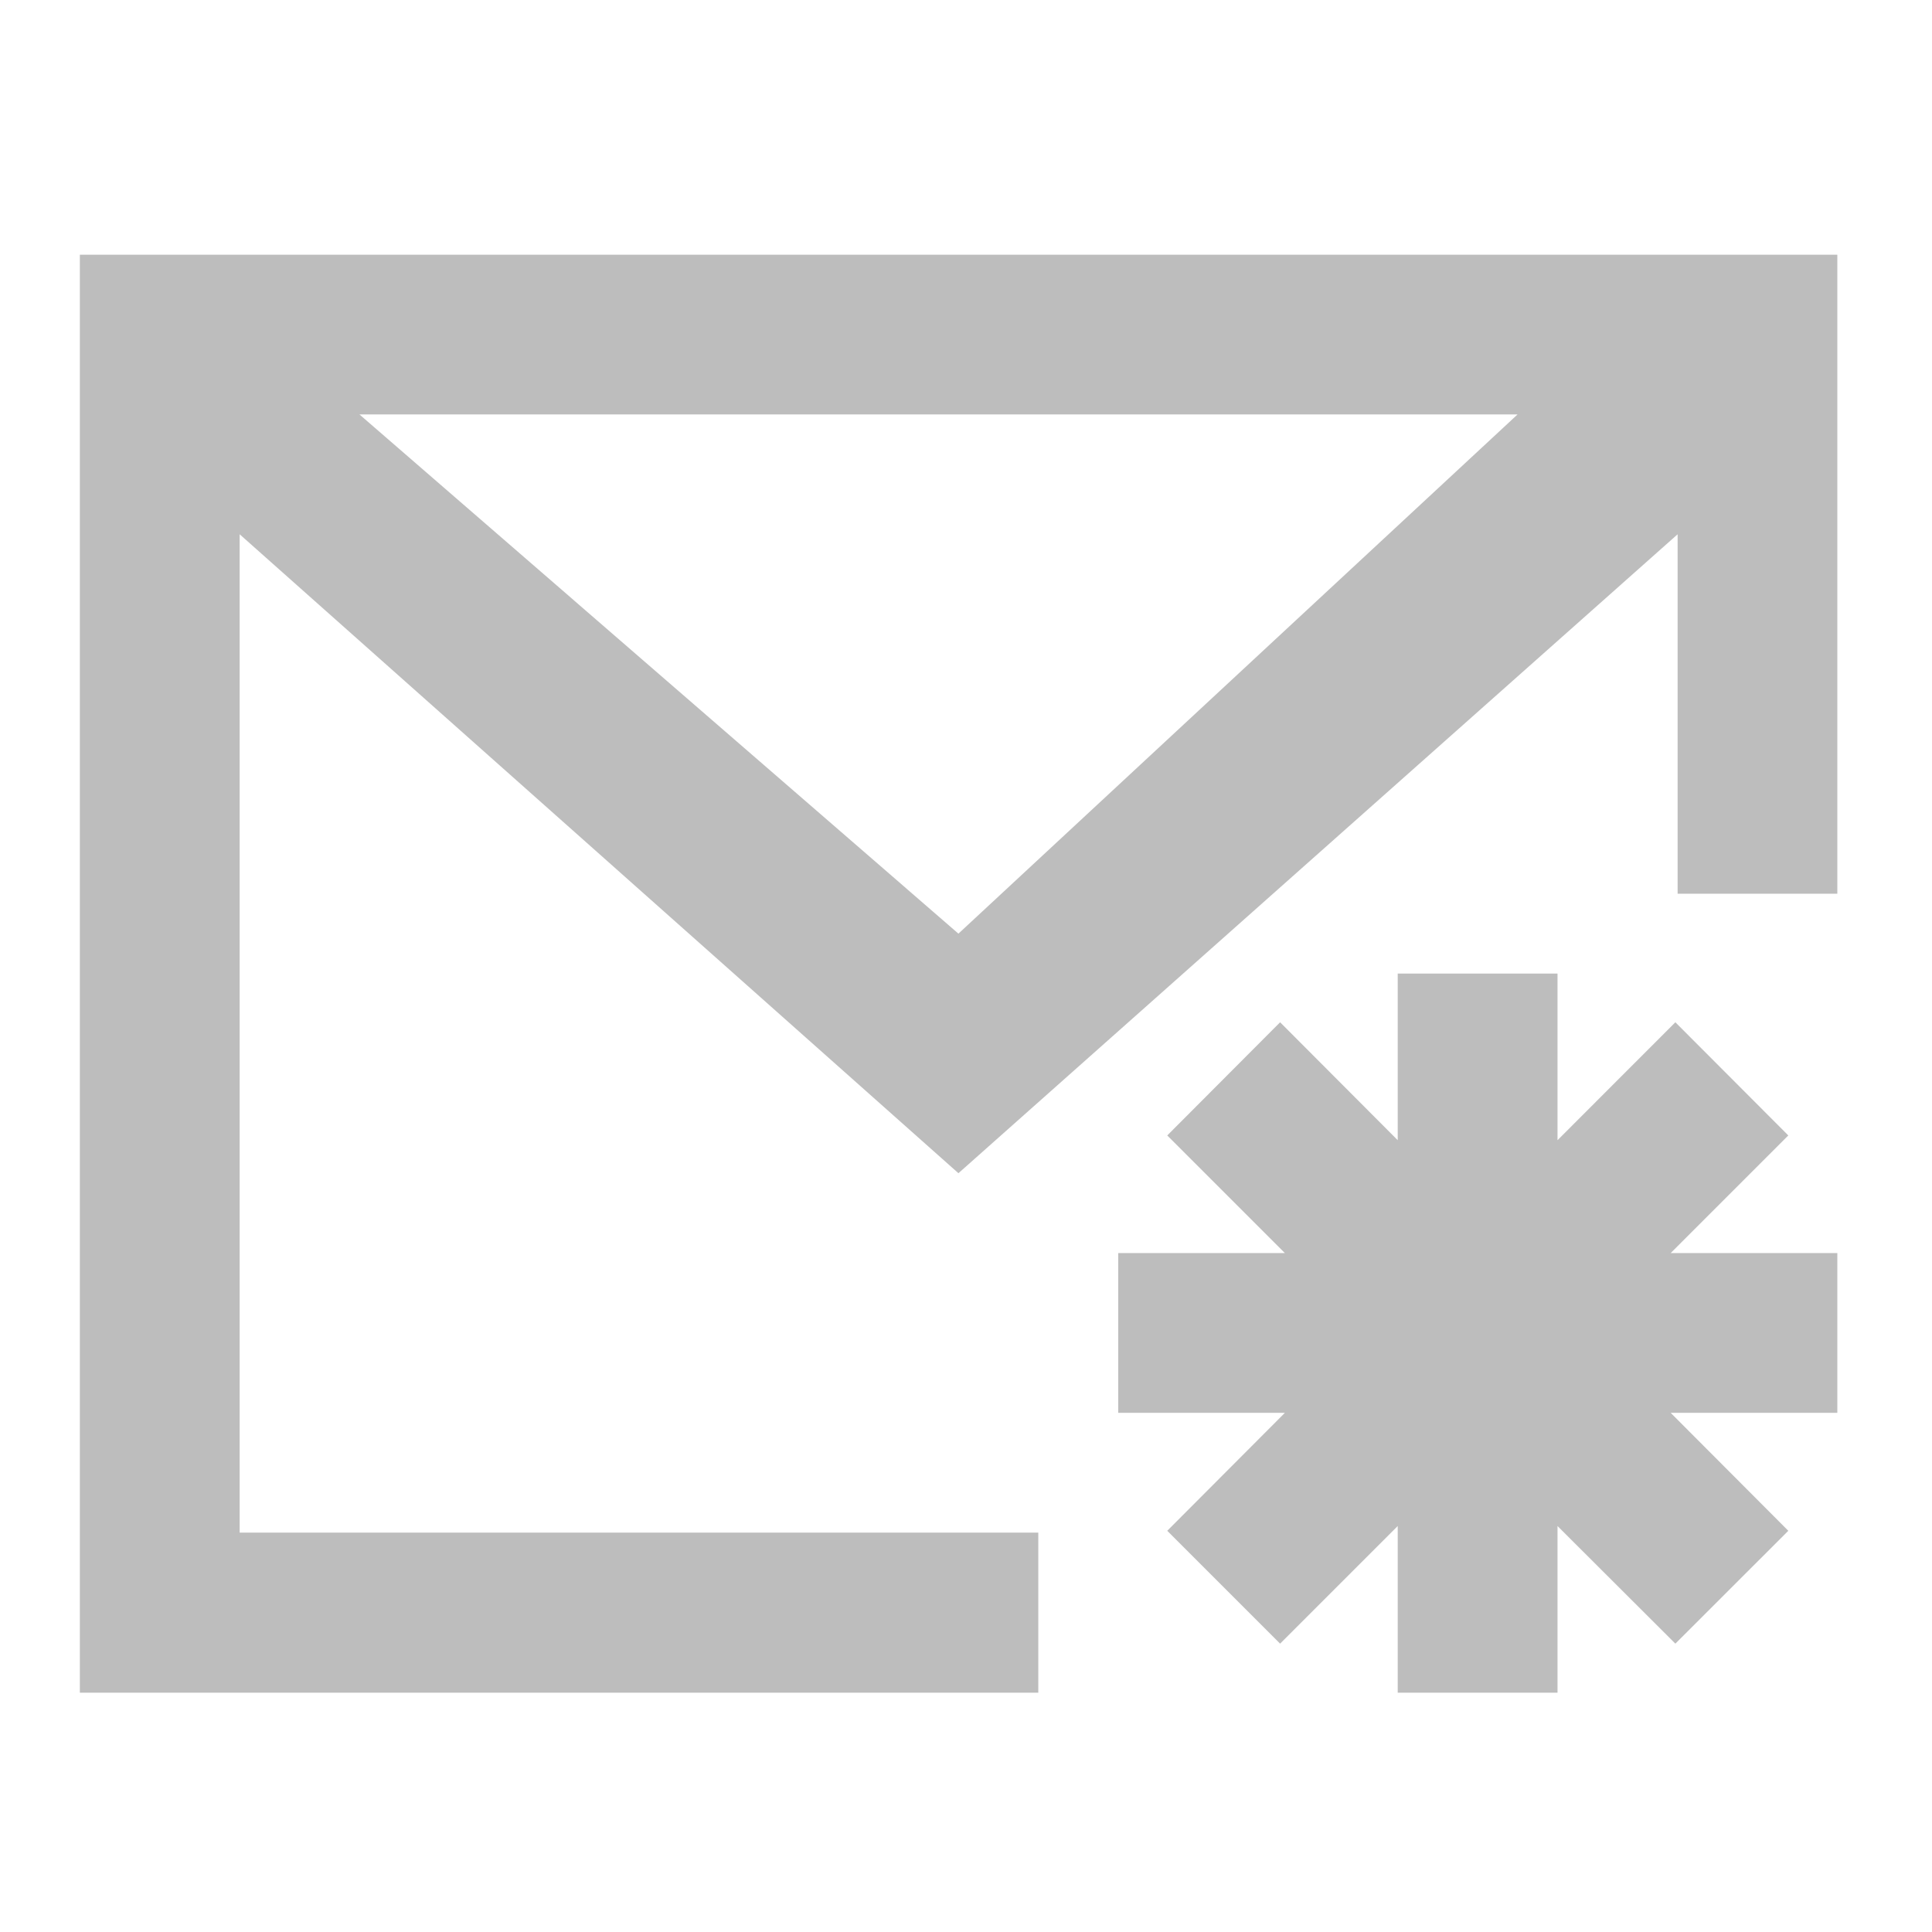 <?xml version="1.0" encoding="UTF-8"?>
<svg xmlns="http://www.w3.org/2000/svg" xmlns:xlink="http://www.w3.org/1999/xlink" width="24pt" height="24pt" viewBox="0 0 24 24" version="1.1">
<g id="surface1">
<path style=" stroke:none;fill-rule:nonzero;fill:rgb(74.118%,74.118%,74.118%);fill-opacity:1;" d="M 0.992 3.164 L 0.992 21.027 L 12.898 21.027 L 12.898 19.039 L 2.977 19.039 L 2.977 6.637 L 11.906 14.574 L 20.84 6.637 L 20.84 11.102 L 22.824 11.102 L 22.824 3.164 Z M 4.465 5.148 L 18.852 5.148 L 11.906 11.598 Z M 4.465 5.148 "/>
<path style=" stroke:none;fill-rule:nonzero;fill:rgb(74.118%,74.118%,74.118%);fill-opacity:1;" d="M 17.363 12.094 L 17.363 14.164 L 15.902 12.699 L 14.5 14.105 L 15.961 15.566 L 13.891 15.566 L 13.891 17.551 L 15.961 17.551 L 14.5 19.016 L 15.902 20.418 L 17.363 18.957 L 17.363 21.027 L 19.348 21.027 L 19.348 18.957 L 20.812 20.418 L 22.215 19.016 L 20.754 17.551 L 22.824 17.551 L 22.824 15.566 L 20.754 15.566 L 22.215 14.105 L 20.812 12.699 L 19.348 14.164 L 19.348 12.094 Z M 17.363 12.094 "/>
</g>
</svg>
